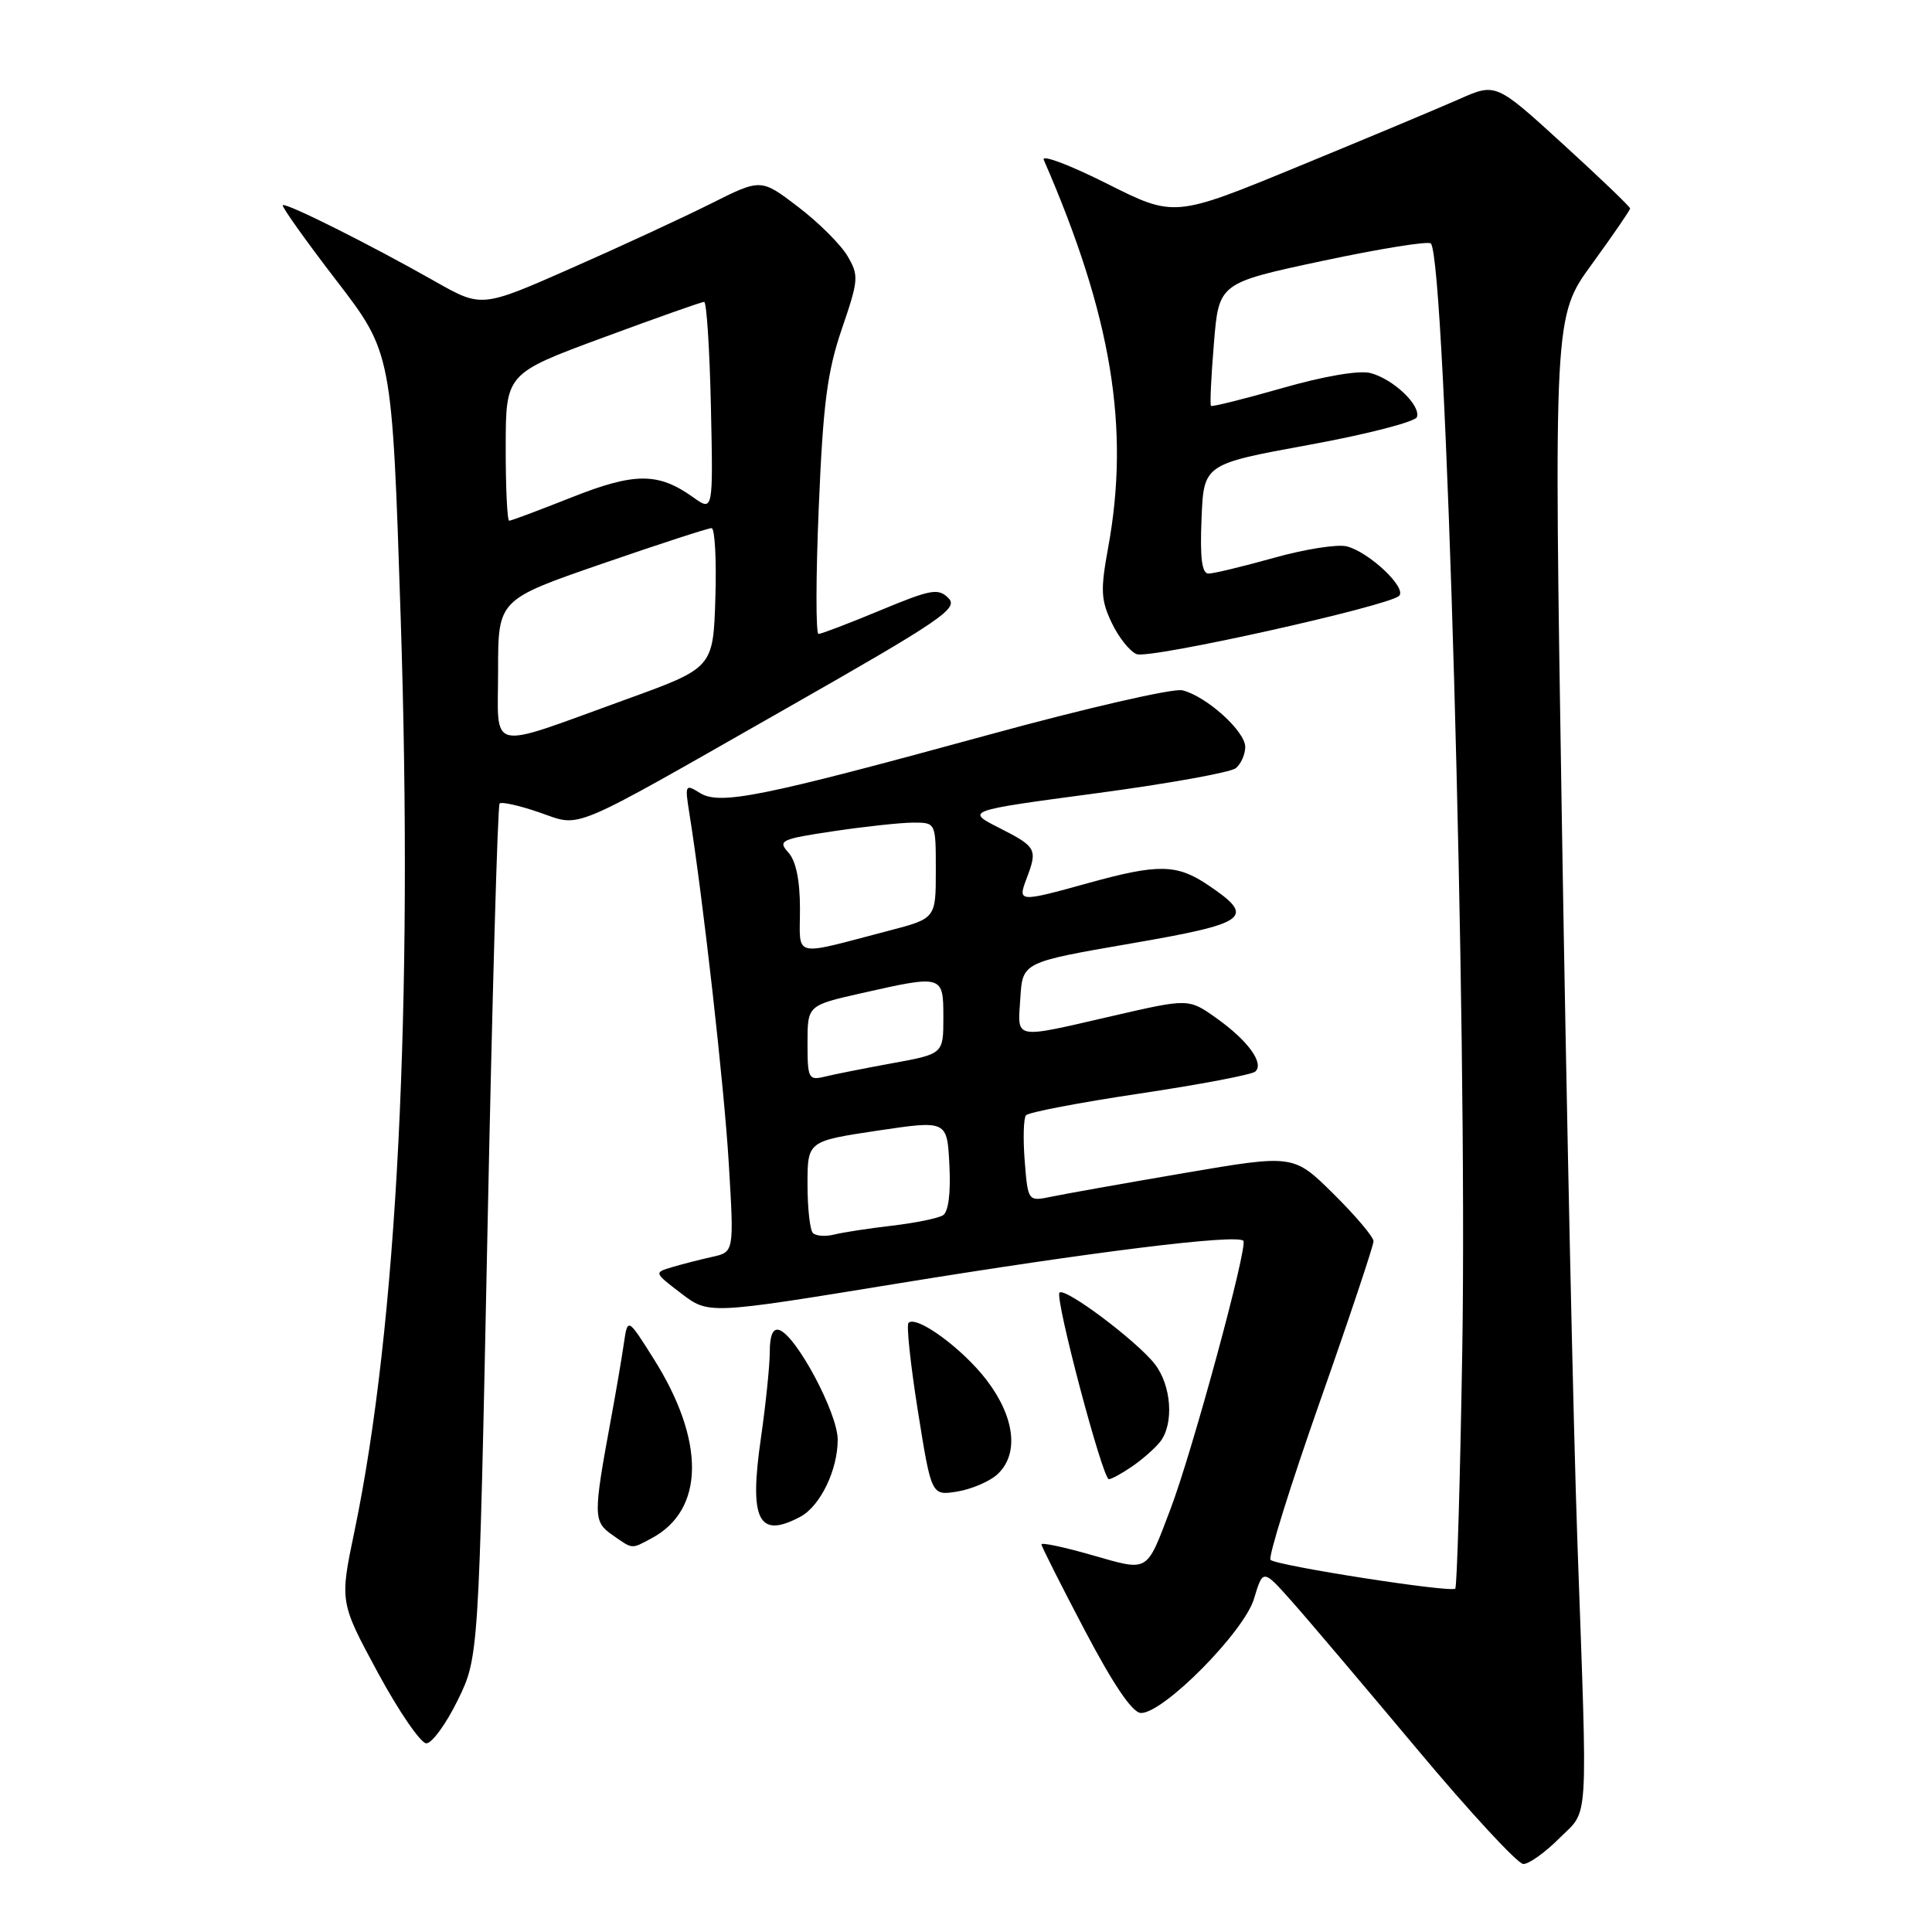 <?xml version="1.0" encoding="UTF-8" standalone="no"?>
<!DOCTYPE svg PUBLIC "-//W3C//DTD SVG 1.1//EN" "http://www.w3.org/Graphics/SVG/1.1/DTD/svg11.dtd" >
<svg xmlns="http://www.w3.org/2000/svg" xmlns:xlink="http://www.w3.org/1999/xlink" version="1.1" viewBox="0 0 256 256">
 <g >
 <path fill="currentColor"
d=" M 206.60 243.60 C 210.57 239.63 210.38 242.82 209.02 204.50 C 208.49 189.65 207.57 147.00 206.97 109.72 C 205.88 41.94 205.88 41.94 210.94 34.99 C 213.72 31.16 216.00 27.85 216.00 27.62 C 216.00 27.40 212.00 23.56 207.11 19.10 C 198.21 10.98 198.21 10.98 193.36 13.13 C 190.69 14.31 181.10 18.33 172.05 22.05 C 155.61 28.82 155.61 28.82 146.67 24.33 C 141.75 21.86 137.99 20.44 138.30 21.17 C 147.30 41.83 149.76 56.72 146.82 72.65 C 145.81 78.18 145.87 79.51 147.32 82.55 C 148.24 84.48 149.73 86.34 150.62 86.68 C 152.34 87.35 183.90 80.33 185.38 78.96 C 186.48 77.93 181.42 73.14 178.43 72.39 C 177.21 72.09 172.87 72.77 168.79 73.92 C 164.71 75.06 160.82 76.00 160.14 76.00 C 159.26 76.00 158.99 73.98 159.21 68.75 C 159.50 61.50 159.50 61.50 173.43 58.95 C 181.10 57.55 187.54 55.89 187.75 55.26 C 188.27 53.68 184.56 50.18 181.55 49.42 C 180.07 49.05 175.33 49.86 169.89 51.43 C 164.85 52.87 160.60 53.93 160.46 53.78 C 160.31 53.62 160.48 49.90 160.85 45.50 C 161.50 37.50 161.50 37.50 175.24 34.57 C 182.79 32.96 189.25 31.92 189.59 32.26 C 191.57 34.24 194.46 135.72 193.76 178.79 C 193.48 196.00 193.06 210.27 192.83 210.50 C 192.26 211.07 169.13 207.46 168.35 206.69 C 168.02 206.35 170.95 196.94 174.87 185.79 C 178.80 174.63 182.00 165.03 182.00 164.47 C 182.00 163.90 179.61 161.08 176.70 158.20 C 171.40 152.96 171.40 152.96 156.95 155.43 C 149.00 156.79 141.08 158.20 139.35 158.56 C 136.21 159.21 136.21 159.21 135.78 153.85 C 135.55 150.91 135.62 148.18 135.95 147.78 C 136.27 147.39 143.05 146.09 151.02 144.90 C 158.98 143.71 165.87 142.40 166.33 141.99 C 167.55 140.89 165.35 137.87 161.17 134.90 C 157.50 132.30 157.50 132.30 147.50 134.60 C 134.09 137.69 134.84 137.83 135.20 132.25 C 135.50 127.50 135.50 127.50 149.78 125.03 C 165.46 122.33 166.46 121.57 160.10 117.29 C 155.94 114.48 153.48 114.44 144.24 117.00 C 134.96 119.57 134.84 119.56 136.02 116.43 C 137.51 112.53 137.34 112.21 132.46 109.73 C 127.92 107.43 127.92 107.43 145.21 105.12 C 154.72 103.85 163.06 102.35 163.75 101.79 C 164.44 101.22 165.00 99.95 165.00 98.97 C 165.00 96.89 159.84 92.24 156.67 91.47 C 155.48 91.17 143.90 93.83 130.94 97.38 C 100.77 105.63 95.38 106.72 92.72 105.06 C 90.81 103.86 90.74 103.99 91.33 107.68 C 93.17 119.17 95.96 143.97 96.57 154.20 C 97.27 165.90 97.27 165.90 94.38 166.54 C 92.80 166.89 90.41 167.50 89.07 167.90 C 86.64 168.62 86.64 168.62 90.27 171.39 C 93.90 174.16 93.90 174.16 118.70 170.11 C 144.67 165.88 163.84 163.50 164.75 164.41 C 165.40 165.07 157.99 192.38 155.08 200.00 C 151.85 208.49 152.30 208.23 144.70 206.06 C 141.01 205.00 138.00 204.36 138.00 204.64 C 138.00 204.91 140.59 210.04 143.75 216.05 C 147.58 223.32 150.06 226.97 151.19 226.98 C 154.18 227.01 164.85 216.22 166.16 211.85 C 167.35 207.89 167.35 207.89 171.17 212.19 C 173.28 214.56 180.73 223.36 187.75 231.74 C 194.76 240.12 201.11 246.99 201.85 246.99 C 202.59 247.00 204.73 245.47 206.60 243.60 Z  M 60.65 225.29 C 63.44 219.57 63.44 219.57 64.59 163.25 C 65.22 132.28 65.94 106.73 66.20 106.47 C 66.45 106.21 68.80 106.73 71.41 107.63 C 77.20 109.60 74.79 110.61 104.24 93.84 C 124.74 82.17 127.04 80.61 125.68 79.26 C 124.33 77.90 123.37 78.08 116.65 80.87 C 112.52 82.59 108.83 84.00 108.46 84.00 C 108.09 84.00 108.10 76.46 108.49 67.25 C 109.06 53.51 109.61 49.26 111.55 43.58 C 113.78 37.06 113.82 36.51 112.29 33.91 C 111.39 32.39 108.45 29.46 105.74 27.40 C 100.83 23.65 100.83 23.65 94.16 27.00 C 90.50 28.83 82.17 32.69 75.65 35.56 C 63.81 40.78 63.81 40.78 57.65 37.29 C 49.07 32.42 37.86 26.81 37.47 27.19 C 37.30 27.37 40.48 31.84 44.55 37.14 C 51.95 46.76 51.95 46.76 53.09 81.76 C 54.77 133.25 52.63 175.72 46.97 202.89 C 45.01 212.27 45.01 212.27 50.07 221.64 C 52.86 226.79 55.75 231.00 56.49 231.00 C 57.24 231.00 59.11 228.43 60.65 225.29 Z  M 86.32 203.84 C 93.38 200.08 93.49 190.95 86.61 180.04 C 83.17 174.58 83.17 174.58 82.66 178.04 C 82.39 179.94 81.62 184.43 80.96 188.00 C 78.59 200.86 78.60 201.61 81.13 203.38 C 83.89 205.31 83.60 205.29 86.32 203.84 Z  M 106.06 200.97 C 108.69 199.56 111.00 194.79 111.00 190.76 C 111.00 187.25 105.51 176.96 103.25 176.23 C 102.42 175.97 102.00 176.94 102.00 179.11 C 102.00 180.92 101.47 186.05 100.83 190.52 C 99.24 201.45 100.49 203.95 106.06 200.97 Z  M 132.12 195.39 C 135.06 192.73 134.51 187.83 130.74 182.88 C 127.56 178.71 121.44 174.23 120.38 175.29 C 120.09 175.58 120.65 180.85 121.63 187.00 C 123.42 198.19 123.42 198.19 126.83 197.64 C 128.71 197.33 131.09 196.32 132.12 195.39 Z  M 150.03 194.30 C 151.39 193.36 153.05 191.90 153.72 191.05 C 155.59 188.67 155.23 183.56 152.99 180.71 C 150.56 177.63 141.12 170.55 140.39 171.28 C 139.73 171.93 146.10 196.00 146.93 196.00 C 147.28 196.00 148.67 195.23 150.03 194.30 Z  M 107.72 163.39 C 107.32 162.99 107.00 160.09 107.00 156.94 C 107.00 151.21 107.00 151.21 116.25 149.82 C 125.50 148.44 125.50 148.44 125.80 154.38 C 125.99 158.11 125.67 160.58 124.95 161.03 C 124.31 161.43 121.27 162.05 118.19 162.41 C 115.10 162.77 111.65 163.30 110.51 163.59 C 109.37 163.87 108.12 163.78 107.72 163.39 Z  M 107.00 138.22 C 107.00 133.22 107.00 133.22 114.12 131.61 C 124.95 129.16 125.00 129.18 125.00 134.83 C 125.00 139.65 125.00 139.65 118.25 140.88 C 114.54 141.56 110.49 142.36 109.25 142.67 C 107.14 143.18 107.00 142.90 107.00 138.22 Z  M 106.00 120.44 C 106.00 116.64 105.47 114.07 104.46 112.96 C 103.03 111.38 103.46 111.18 110.50 110.13 C 114.67 109.51 119.41 109.00 121.04 109.00 C 124.00 109.00 124.00 109.00 124.00 115.35 C 124.00 121.70 124.00 121.70 117.75 123.33 C 104.76 126.72 106.00 127.02 106.00 120.44 Z  M 66.00 88.84 C 66.00 79.46 66.00 79.46 79.75 74.71 C 87.31 72.10 93.85 69.97 94.29 69.98 C 94.72 69.99 94.95 74.16 94.79 79.25 C 94.50 88.50 94.50 88.50 82.91 92.69 C 64.28 99.43 66.00 99.82 66.00 88.84 Z  M 67.01 59.25 C 67.02 49.50 67.02 49.50 79.86 44.75 C 86.93 42.14 92.97 40.00 93.30 40.00 C 93.63 40.00 94.03 46.25 94.20 53.89 C 94.50 67.79 94.50 67.79 91.83 65.88 C 87.20 62.58 84.09 62.59 75.70 65.92 C 71.44 67.61 67.73 69.00 67.47 69.00 C 67.21 69.00 67.00 64.61 67.01 59.25 Z "/>
</g>
</svg>
